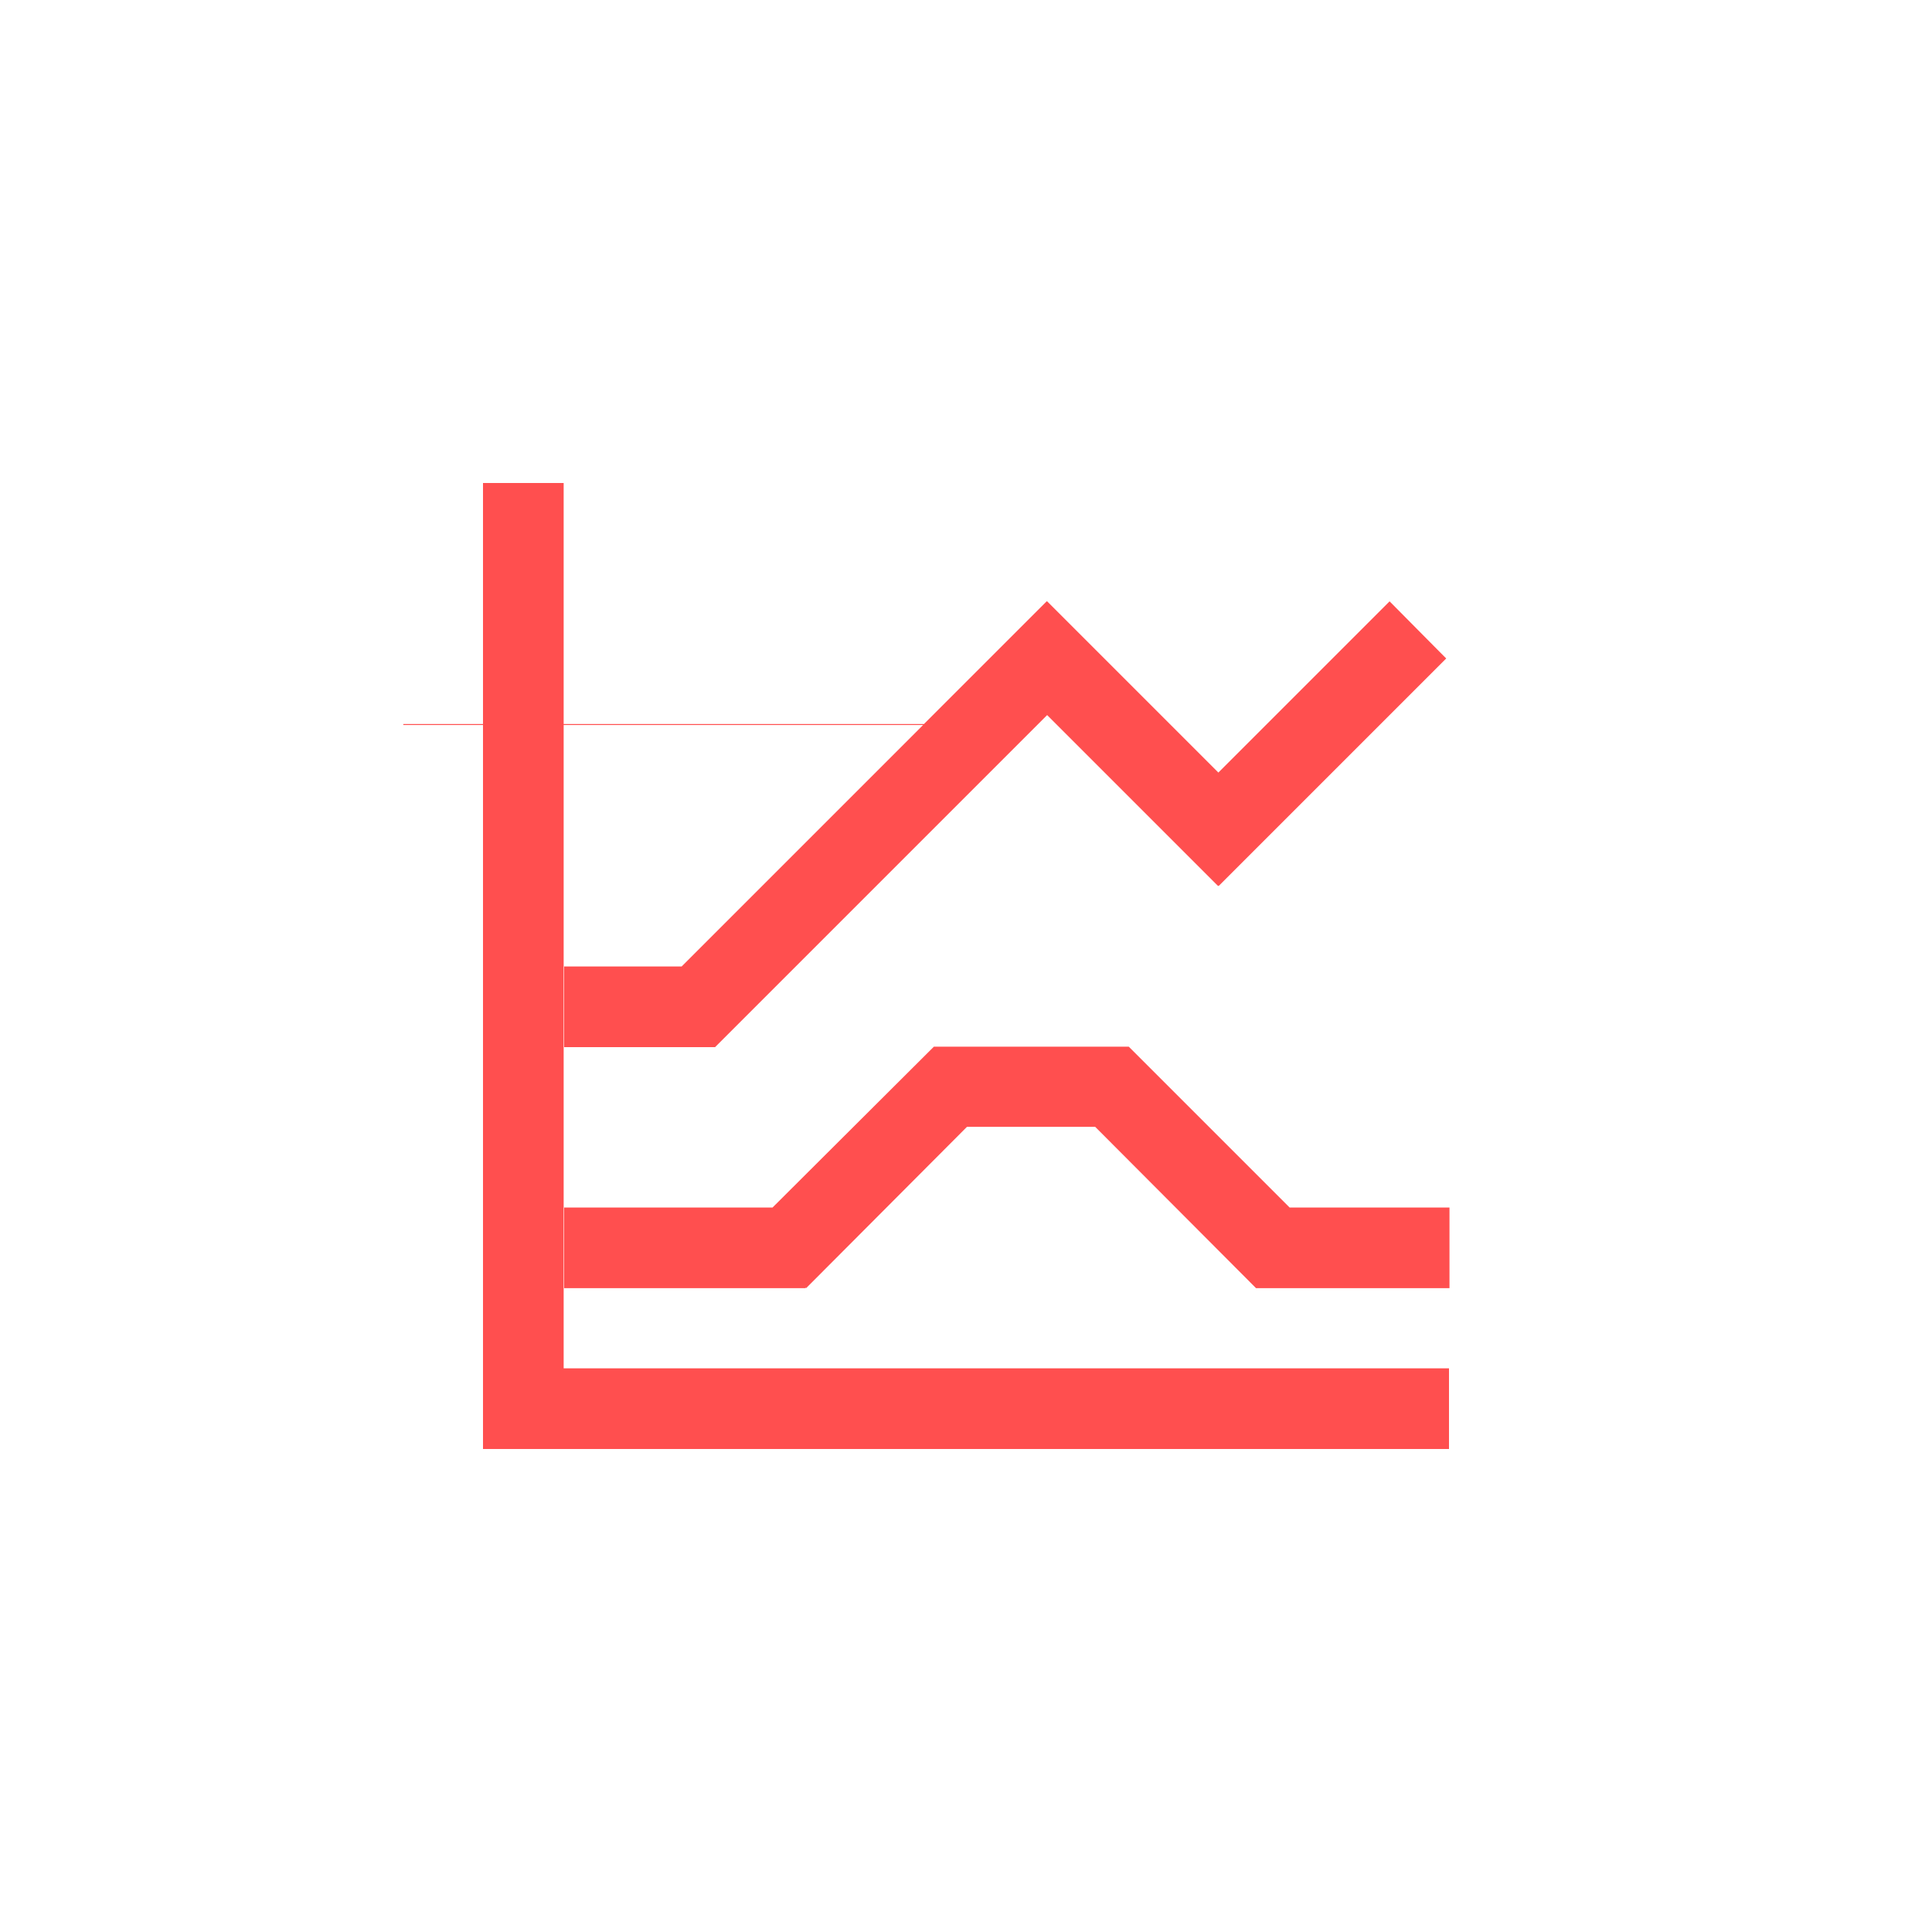 <svg xmlns="http://www.w3.org/2000/svg" xmlns:xlink="http://www.w3.org/1999/xlink" width="16" height="16" viewBox="0 0 16 16" version="1.1">
<g id="surface1">
<path style=" stroke:none;fill-rule:nonzero;fill:rgb(100%,30.98%,30.98%);fill-opacity:1;" d="M 4 4 L 4 5.996 L 3.34 5.996 L 3.34 6.004 L 4 6.004 L 4 12 L 12 12 L 12 11.332 L 4.668 11.332 L 4.668 6.004 L 7.645 6.004 L 5.645 8.004 L 4.672 8.004 L 4.672 8.672 L 5.922 8.672 L 8.672 5.922 L 10.086 7.336 L 10.094 7.336 L 11.977 5.453 C 11.98 5.457 11.508 4.98 11.508 4.98 L 10.09 6.398 L 8.672 4.98 L 8.668 4.98 L 7.652 5.996 L 4.668 5.996 L 4.668 4 Z M 7.734 8.668 L 6.398 10 L 4.672 10 L 4.672 10.668 L 6.672 10.668 L 6.672 10.66 L 6.676 10.668 L 8.008 9.332 L 9.07 9.332 L 10.402 10.668 L 12.004 10.668 L 12.004 10 L 10.68 10 L 9.348 8.668 Z M 7.734 8.668 "/>
</g>
</svg>
